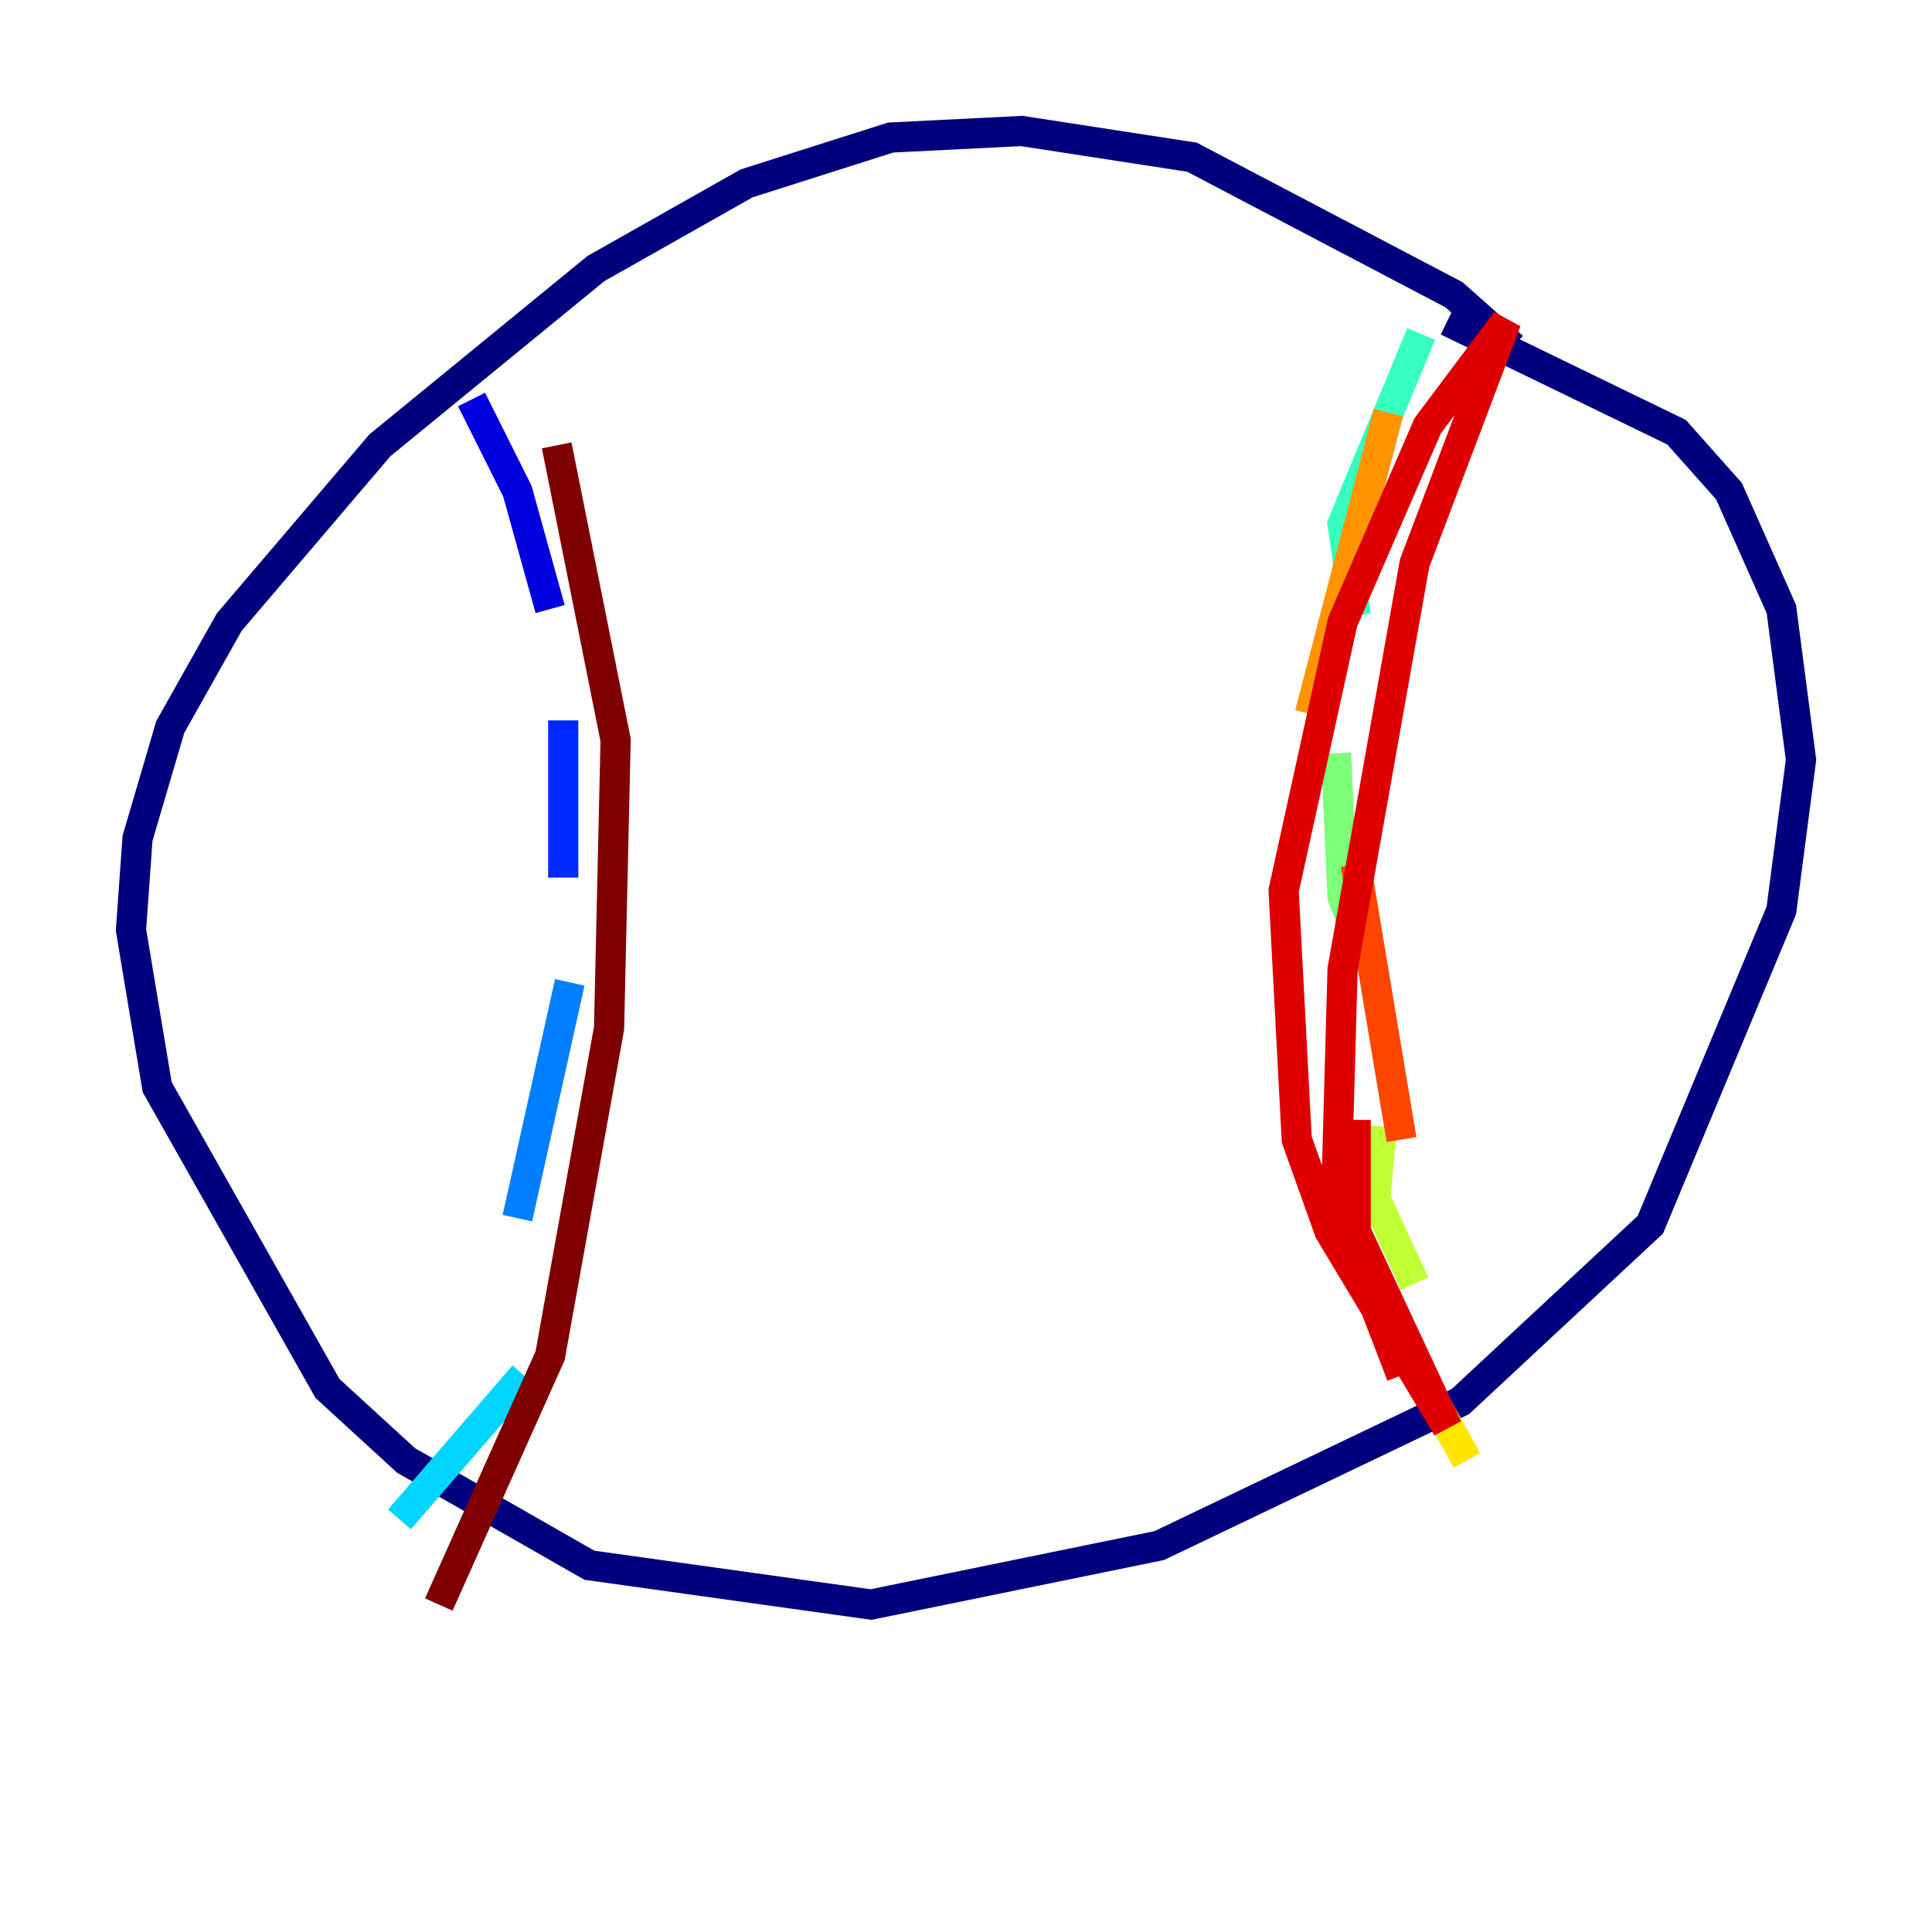 <?xml version="1.0" encoding="utf-8" ?>
<svg baseProfile="tiny" height="128" version="1.2" viewBox="0,0,128,128" width="128" xmlns="http://www.w3.org/2000/svg" xmlns:ev="http://www.w3.org/2001/xml-events" xmlns:xlink="http://www.w3.org/1999/xlink"><defs /><polyline fill="none" points="100.231,22.997 96.325,19.525 78.969,10.414 67.688,8.678 59.01,9.112 49.464,12.149 39.485,17.79 25.166,29.505 15.186,41.22 11.281,48.163 9.112,55.539 8.678,61.614 10.414,72.027 21.695,91.986 26.902,96.759 39.051,103.702 57.709,106.305 76.8,102.4 96.759,92.854 109.342,81.139 118.02,60.312 119.322,50.332 118.02,40.352 114.549,32.542 111.078,28.637 95.891,21.261" stroke="#00007f" stroke-width="2" /><polyline fill="none" points="31.241,26.468 34.278,32.542 36.447,40.352" stroke="#0000de" stroke-width="2" /><polyline fill="none" points="37.315,47.729 37.315,58.142" stroke="#0028ff" stroke-width="2" /><polyline fill="none" points="37.749,65.085 34.278,80.705" stroke="#0080ff" stroke-width="2" /><polyline fill="none" points="34.712,91.119 26.468,100.664" stroke="#00d4ff" stroke-width="2" /><polyline fill="none" points="94.156,22.129 88.949,34.712 89.817,40.786" stroke="#36ffc0" stroke-width="2" /><polyline fill="none" points="88.515,49.898 88.949,59.444 90.685,63.783" stroke="#7cff79" stroke-width="2" /><polyline fill="none" points="91.552,74.63 91.119,79.403 93.722,85.044" stroke="#c0ff36" stroke-width="2" /><polyline fill="none" points="95.024,92.854 97.193,96.759" stroke="#ffe500" stroke-width="2" /><polyline fill="none" points="91.986,27.336 86.78,47.295" stroke="#ff9400" stroke-width="2" /><polyline fill="none" points="89.817,57.275 92.854,75.498" stroke="#ff4600" stroke-width="2" /><polyline fill="none" points="89.817,74.197 89.817,81.573 95.891,94.59 88.081,81.573 85.912,75.498 85.044,59.01 88.949,41.22 94.59,28.203 99.797,21.261 93.722,37.315 88.949,64.217 88.515,79.837 92.854,91.119" stroke="#de0000" stroke-width="2" /><polyline fill="none" points="36.881,29.505 40.786,49.031 40.352,68.122 36.447,89.817 29.071,106.305" stroke="#7f0000" stroke-width="2" /></svg>